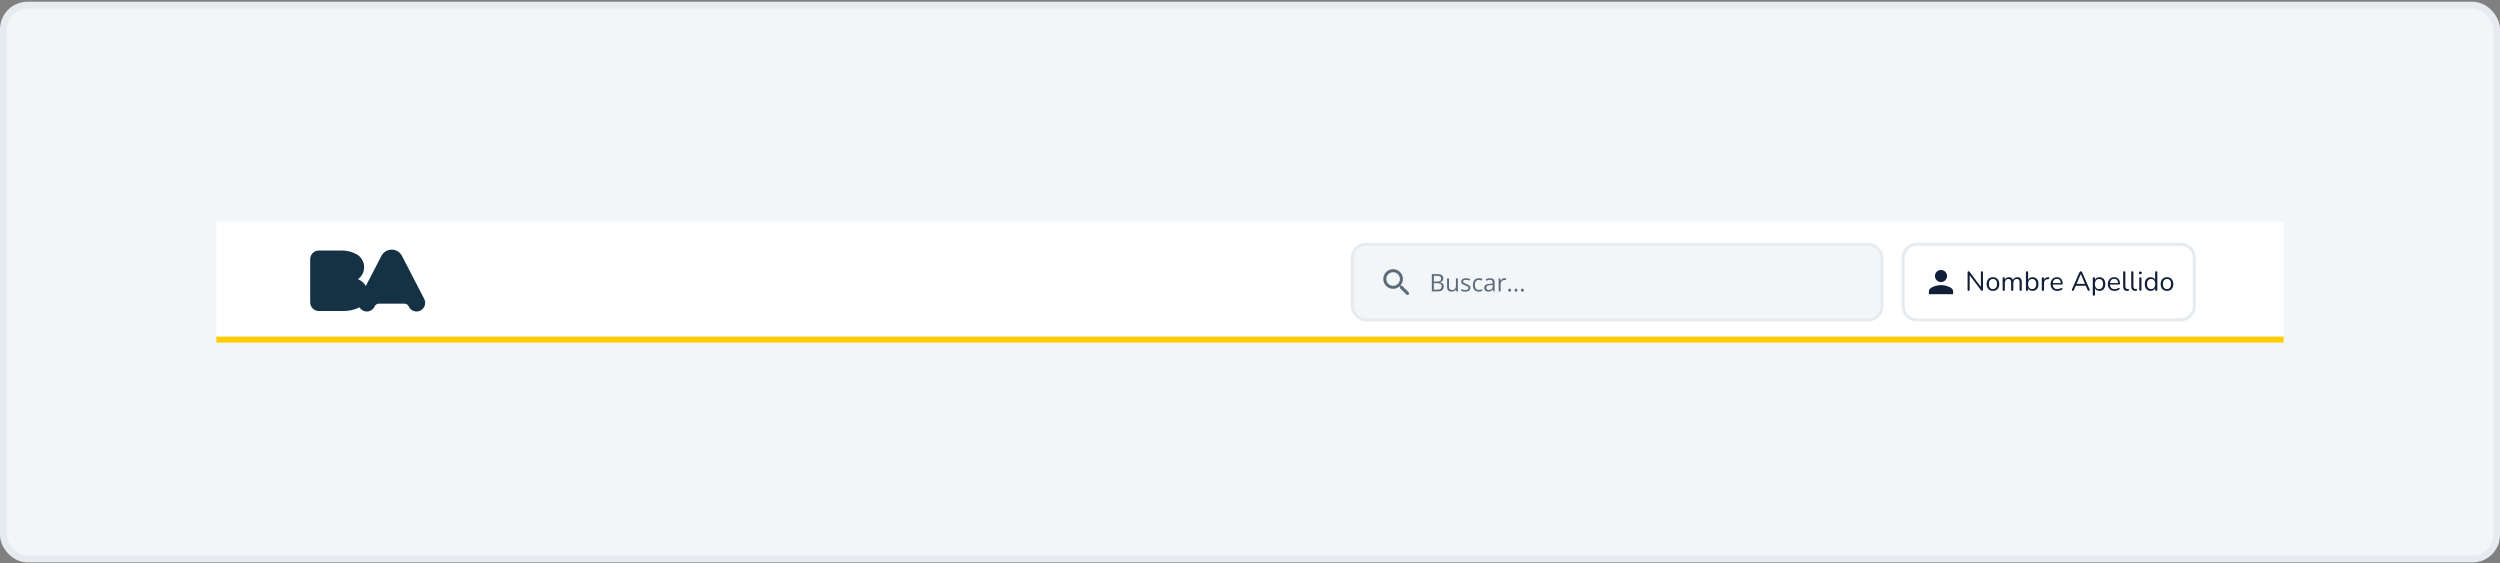 <svg width="728" height="164" viewBox="0 0 728 164" fill="none" xmlns="http://www.w3.org/2000/svg">
<rect x="0" y="0" width="728" height="164" fill="#808080" stroke="none"/>
<rect x="1" y="1.513" width="726" height="161.256" rx="7" fill="#F3F6F9"/>
<rect x="1" y="1.513" width="726" height="161.256" rx="7" stroke="#E6EBF0" stroke-width="2"/>
<rect width="602" height="35.256" transform="translate(63 64.513)" fill="white"/>
<line x1="63" y1="98.888" x2="665" y2="98.888" stroke="#FFCC00" stroke-width="1.763"/>
<g clip-path="url(#clip0_187_5329)">
<path d="M123.492 86.961L117.068 74.548C116.514 73.447 115.379 72.692 114.061 72.692H114.058C112.741 72.692 111.605 73.447 111.05 74.548L106.529 83.286C106.024 82.387 105.219 81.682 104.247 81.301C105.331 80.517 106.038 79.239 106.038 77.797C106.038 76.125 105.088 74.679 103.701 73.961C102.478 73.318 101.083 72.954 99.603 72.954H92.839C91.448 72.954 90.324 74.079 90.324 75.466V88.054C90.324 89.441 91.448 90.565 92.839 90.565H100.154C101.564 90.565 102.905 90.273 104.123 89.752L104.587 89.529C104.612 89.516 104.638 89.503 104.663 89.49C105.103 90.219 105.898 90.71 106.814 90.71C107.832 90.71 108.709 90.107 109.104 89.235C109.301 88.775 109.745 88.449 110.269 88.424H117.847C118.373 88.449 118.816 88.775 119.013 89.235C119.407 90.107 120.285 90.71 121.302 90.71C122.692 90.71 123.816 89.583 123.816 88.2C123.816 87.749 123.7 87.326 123.49 86.963" fill="#153244"/>
</g>
<rect x="393.785" y="71.123" width="154.246" height="22.035" rx="3.966" fill="#F3F6F9"/>
<rect x="393.785" y="71.123" width="154.246" height="22.035" rx="3.966" stroke="#E6EBF0" stroke-width="0.881"/>
<path d="M408.318 83.23H407.969L407.846 83.111C408.375 82.494 408.648 81.653 408.498 80.758C408.291 79.533 407.269 78.555 406.035 78.405C404.171 78.175 402.602 79.744 402.831 81.609C402.981 82.843 403.959 83.865 405.184 84.072C406.079 84.222 406.921 83.949 407.538 83.42L407.657 83.543V83.891L409.53 85.764C409.71 85.945 410.006 85.945 410.186 85.764C410.367 85.584 410.367 85.288 410.186 85.108L408.318 83.23ZM405.673 83.23C404.576 83.23 403.69 82.344 403.69 81.247C403.69 80.15 404.576 79.264 405.673 79.264C406.771 79.264 407.657 80.15 407.657 81.247C407.657 82.344 406.771 83.23 405.673 83.23Z" fill="#5C6A7A"/>
<path d="M416.949 79.819H418.375C419.004 79.819 419.476 79.913 419.793 80.101C420.11 80.289 420.268 80.61 420.268 81.062C420.268 81.257 420.231 81.433 420.155 81.589C420.081 81.742 419.973 81.87 419.831 81.971C419.689 82.072 419.513 82.142 419.304 82.181V82.215C419.525 82.25 419.72 82.313 419.89 82.405C420.06 82.496 420.193 82.625 420.289 82.79C420.385 82.956 420.434 83.165 420.434 83.42C420.434 83.73 420.361 83.992 420.217 84.205C420.074 84.419 419.872 84.581 419.611 84.691C419.349 84.799 419.039 84.853 418.681 84.853H416.949V79.819ZM417.535 81.978H418.499C418.937 81.978 419.24 81.905 419.408 81.761C419.577 81.616 419.662 81.405 419.662 81.127C419.662 80.84 419.561 80.634 419.359 80.507C419.16 80.381 418.841 80.318 418.402 80.318H417.535V81.978ZM417.535 82.47V84.353H418.581C419.029 84.353 419.346 84.266 419.532 84.092C419.718 83.915 419.81 83.677 419.81 83.379C419.81 83.188 419.768 83.025 419.683 82.89C419.6 82.755 419.465 82.651 419.277 82.58C419.091 82.507 418.842 82.47 418.53 82.47H417.535ZM424.538 81.079V84.853H424.069L423.987 84.322H423.956C423.878 84.453 423.777 84.563 423.653 84.653C423.529 84.742 423.389 84.809 423.233 84.853C423.079 84.898 422.915 84.921 422.74 84.921C422.442 84.921 422.192 84.873 421.99 84.777C421.788 84.68 421.635 84.531 421.532 84.329C421.431 84.127 421.38 83.868 421.38 83.551V81.079H421.959V83.51C421.959 83.824 422.03 84.059 422.172 84.216C422.315 84.369 422.532 84.446 422.823 84.446C423.103 84.446 423.326 84.394 423.491 84.288C423.659 84.182 423.779 84.027 423.853 83.823C423.926 83.617 423.963 83.364 423.963 83.066V81.079H424.538ZM428.187 83.82C428.187 84.061 428.126 84.264 428.005 84.429C427.885 84.592 427.713 84.715 427.488 84.797C427.266 84.88 426.999 84.921 426.69 84.921C426.426 84.921 426.197 84.901 426.004 84.859C425.812 84.818 425.643 84.76 425.498 84.684V84.157C425.652 84.233 425.836 84.302 426.049 84.364C426.263 84.426 426.481 84.457 426.703 84.457C427.029 84.457 427.266 84.404 427.413 84.298C427.559 84.193 427.633 84.049 427.633 83.868C427.633 83.765 427.603 83.674 427.543 83.596C427.486 83.516 427.388 83.439 427.251 83.365C427.113 83.289 426.923 83.207 426.679 83.117C426.438 83.025 426.229 82.935 426.053 82.845C425.878 82.754 425.743 82.642 425.646 82.511C425.552 82.38 425.505 82.211 425.505 82.002C425.505 81.683 425.634 81.438 425.891 81.268C426.15 81.096 426.49 81.01 426.91 81.01C427.137 81.01 427.349 81.033 427.547 81.079C427.747 81.123 427.932 81.182 428.105 81.258L427.912 81.716C427.756 81.649 427.589 81.593 427.413 81.547C427.236 81.501 427.056 81.478 426.872 81.478C426.608 81.478 426.405 81.522 426.263 81.609C426.123 81.697 426.053 81.816 426.053 81.967C426.053 82.084 426.085 82.181 426.149 82.257C426.216 82.332 426.321 82.403 426.466 82.47C426.61 82.537 426.801 82.615 427.037 82.704C427.274 82.791 427.478 82.882 427.65 82.976C427.822 83.068 427.954 83.18 428.046 83.314C428.14 83.444 428.187 83.613 428.187 83.82ZM430.618 84.921C430.278 84.921 429.979 84.851 429.719 84.711C429.46 84.571 429.258 84.358 429.113 84.071C428.969 83.784 428.897 83.423 428.897 82.986C428.897 82.53 428.972 82.157 429.124 81.868C429.278 81.576 429.489 81.36 429.757 81.22C430.026 81.08 430.331 81.01 430.673 81.01C430.861 81.01 431.043 81.03 431.217 81.069C431.394 81.105 431.538 81.153 431.651 81.21L431.479 81.688C431.364 81.642 431.231 81.601 431.079 81.564C430.93 81.528 430.79 81.509 430.659 81.509C430.398 81.509 430.18 81.566 430.005 81.678C429.833 81.791 429.703 81.956 429.616 82.174C429.531 82.392 429.489 82.66 429.489 82.98C429.489 83.285 429.53 83.545 429.613 83.761C429.698 83.977 429.823 84.142 429.988 84.257C430.156 84.369 430.364 84.426 430.615 84.426C430.814 84.426 430.994 84.405 431.155 84.364C431.316 84.32 431.462 84.269 431.592 84.212V84.722C431.466 84.786 431.325 84.835 431.169 84.87C431.015 84.904 430.831 84.921 430.618 84.921ZM433.899 81.017C434.349 81.017 434.683 81.118 434.901 81.32C435.119 81.522 435.228 81.844 435.228 82.287V84.853H434.812L434.701 84.295H434.674C434.568 84.433 434.458 84.548 434.343 84.642C434.229 84.734 434.095 84.804 433.944 84.853C433.795 84.898 433.611 84.921 433.393 84.921C433.164 84.921 432.959 84.881 432.78 84.801C432.603 84.721 432.463 84.599 432.36 84.436C432.259 84.273 432.209 84.066 432.209 83.816C432.209 83.44 432.358 83.151 432.656 82.949C432.955 82.747 433.409 82.636 434.02 82.618L434.67 82.591V82.36C434.67 82.034 434.6 81.805 434.46 81.675C434.32 81.544 434.123 81.478 433.868 81.478C433.671 81.478 433.483 81.507 433.304 81.564C433.125 81.622 432.955 81.69 432.794 81.768L432.618 81.334C432.788 81.247 432.983 81.172 433.204 81.11C433.424 81.048 433.656 81.017 433.899 81.017ZM434.664 82.993L434.089 83.017C433.618 83.036 433.286 83.113 433.094 83.248C432.901 83.383 432.804 83.575 432.804 83.823C432.804 84.039 432.87 84.198 433.001 84.302C433.131 84.405 433.305 84.457 433.52 84.457C433.856 84.457 434.13 84.364 434.343 84.178C434.557 83.992 434.664 83.713 434.664 83.341V82.993ZM438.12 81.01C438.196 81.01 438.275 81.015 438.358 81.024C438.44 81.031 438.514 81.041 438.578 81.055L438.506 81.585C438.444 81.569 438.375 81.556 438.299 81.547C438.224 81.538 438.152 81.534 438.086 81.534C437.934 81.534 437.791 81.564 437.655 81.626C437.522 81.686 437.405 81.773 437.304 81.888C437.203 82.001 437.124 82.137 437.067 82.298C437.009 82.456 436.981 82.633 436.981 82.828V84.853H436.406V81.079H436.881L436.943 81.775H436.967C437.045 81.635 437.139 81.507 437.249 81.392C437.359 81.275 437.487 81.182 437.631 81.114C437.778 81.045 437.941 81.01 438.12 81.01ZM439.205 84.495C439.205 84.334 439.244 84.22 439.322 84.154C439.4 84.085 439.495 84.05 439.608 84.05C439.725 84.05 439.823 84.085 439.904 84.154C439.984 84.22 440.024 84.334 440.024 84.495C440.024 84.653 439.984 84.769 439.904 84.842C439.823 84.913 439.725 84.949 439.608 84.949C439.495 84.949 439.4 84.913 439.322 84.842C439.244 84.769 439.205 84.653 439.205 84.495ZM441.057 84.495C441.057 84.334 441.096 84.22 441.174 84.154C441.252 84.085 441.348 84.05 441.46 84.05C441.577 84.05 441.676 84.085 441.756 84.154C441.836 84.22 441.877 84.334 441.877 84.495C441.877 84.653 441.836 84.769 441.756 84.842C441.676 84.913 441.577 84.949 441.46 84.949C441.348 84.949 441.252 84.913 441.174 84.842C441.096 84.769 441.057 84.653 441.057 84.495ZM442.909 84.495C442.909 84.334 442.949 84.22 443.027 84.154C443.105 84.085 443.2 84.05 443.312 84.05C443.429 84.05 443.528 84.085 443.608 84.154C443.689 84.22 443.729 84.334 443.729 84.495C443.729 84.653 443.689 84.769 443.608 84.842C443.528 84.913 443.429 84.949 443.312 84.949C443.2 84.949 443.105 84.913 443.027 84.842C442.949 84.769 442.909 84.653 442.909 84.495Z" fill="#5C6A7A"/>
<path d="M558.167 71.123C555.977 71.123 554.201 72.899 554.201 75.09V89.192C554.201 91.383 555.977 93.158 558.167 93.158H635.033C637.223 93.158 638.999 91.383 638.999 89.192V75.09C638.999 72.899 637.223 71.123 635.033 71.123H558.167Z" fill="white"/>
<path d="M558.167 71.123C555.977 71.123 554.201 72.899 554.201 75.09V89.192C554.201 91.383 555.977 93.158 558.167 93.158H635.033C637.223 93.158 638.999 91.383 638.999 89.192V75.09C638.999 72.899 637.223 71.123 635.033 71.123H558.167Z" stroke="#E6EBF0" stroke-width="0.881"/>
<path d="M565.218 82.141C566.192 82.141 566.981 81.352 566.981 80.378C566.981 79.404 566.192 78.615 565.218 78.615C564.244 78.615 563.455 79.404 563.455 80.378C563.455 81.352 564.244 82.141 565.218 82.141ZM565.218 83.022C564.041 83.022 561.692 83.613 561.692 84.785V85.666H568.744V84.785C568.744 83.613 566.395 83.022 565.218 83.022Z" fill="#101E37"/>
<path d="M573.269 84.696C573.169 84.696 573.092 84.67 573.039 84.617C572.986 84.559 572.96 84.477 572.96 84.371V79.326C572.96 79.22 572.986 79.138 573.039 79.08C573.092 79.022 573.161 78.993 573.245 78.993C573.33 78.993 573.391 79.008 573.428 79.04C573.47 79.067 573.518 79.117 573.57 79.191L577.029 83.8H576.839V79.31C576.839 79.209 576.865 79.133 576.918 79.08C576.971 79.022 577.048 78.993 577.148 78.993C577.243 78.993 577.315 79.022 577.362 79.08C577.415 79.133 577.442 79.209 577.442 79.31V84.379C577.442 84.479 577.418 84.559 577.37 84.617C577.328 84.67 577.264 84.696 577.18 84.696C577.101 84.696 577.037 84.68 576.989 84.649C576.942 84.617 576.892 84.567 576.839 84.498L573.388 79.889H573.57V84.371C573.57 84.477 573.544 84.559 573.491 84.617C573.438 84.67 573.364 84.696 573.269 84.696ZM580.347 84.712C579.971 84.712 579.646 84.63 579.371 84.466C579.096 84.302 578.882 84.072 578.729 83.776C578.58 83.475 578.506 83.12 578.506 82.713C578.506 82.406 578.549 82.131 578.633 81.888C578.718 81.639 578.842 81.428 579.006 81.253C579.17 81.079 579.363 80.947 579.585 80.857C579.813 80.762 580.067 80.714 580.347 80.714C580.722 80.714 581.048 80.796 581.323 80.96C581.598 81.124 581.809 81.356 581.957 81.658C582.111 81.954 582.187 82.306 582.187 82.713C582.187 83.02 582.145 83.295 582.06 83.538C581.976 83.781 581.851 83.993 581.687 84.173C581.524 84.347 581.328 84.482 581.1 84.577C580.878 84.667 580.627 84.712 580.347 84.712ZM580.347 84.196C580.585 84.196 580.794 84.138 580.974 84.022C581.153 83.906 581.291 83.736 581.386 83.514C581.486 83.292 581.537 83.025 581.537 82.713C581.537 82.232 581.428 81.864 581.211 81.61C581 81.356 580.712 81.23 580.347 81.23C580.104 81.23 579.892 81.288 579.712 81.404C579.538 81.515 579.4 81.682 579.3 81.904C579.205 82.121 579.157 82.39 579.157 82.713C579.157 83.189 579.265 83.556 579.482 83.816C579.699 84.07 579.987 84.196 580.347 84.196ZM583.485 84.696C583.38 84.696 583.3 84.667 583.248 84.609C583.195 84.551 583.168 84.469 583.168 84.363V81.055C583.168 80.949 583.195 80.87 583.248 80.817C583.3 80.759 583.377 80.73 583.478 80.73C583.578 80.73 583.655 80.759 583.708 80.817C583.766 80.87 583.795 80.949 583.795 81.055V81.753L583.708 81.642C583.808 81.346 583.969 81.118 584.191 80.96C584.419 80.796 584.689 80.714 585.001 80.714C585.329 80.714 585.593 80.793 585.794 80.952C586 81.105 586.138 81.346 586.206 81.674H586.087C586.183 81.378 586.352 81.145 586.595 80.976C586.844 80.801 587.132 80.714 587.46 80.714C587.751 80.714 587.989 80.769 588.174 80.88C588.364 80.992 588.507 81.161 588.602 81.388C588.697 81.61 588.745 81.893 588.745 82.237V84.363C588.745 84.469 588.716 84.551 588.658 84.609C588.605 84.667 588.525 84.696 588.42 84.696C588.319 84.696 588.24 84.667 588.182 84.609C588.129 84.551 588.102 84.469 588.102 84.363V82.269C588.102 81.914 588.041 81.655 587.92 81.491C587.798 81.322 587.592 81.237 587.301 81.237C586.984 81.237 586.733 81.349 586.547 81.571C586.368 81.787 586.278 82.084 586.278 82.459V84.363C586.278 84.469 586.249 84.551 586.191 84.609C586.138 84.667 586.058 84.696 585.953 84.696C585.852 84.696 585.773 84.667 585.715 84.609C585.662 84.551 585.635 84.469 585.635 84.363V82.269C585.635 81.914 585.572 81.655 585.445 81.491C585.323 81.322 585.12 81.237 584.834 81.237C584.517 81.237 584.266 81.349 584.08 81.571C583.901 81.787 583.811 82.084 583.811 82.459V84.363C583.811 84.585 583.702 84.696 583.485 84.696ZM591.898 84.712C591.549 84.712 591.247 84.622 590.993 84.442C590.745 84.263 590.578 84.022 590.494 83.72L590.581 83.633V84.363C590.581 84.469 590.552 84.551 590.494 84.609C590.441 84.667 590.364 84.696 590.264 84.696C590.158 84.696 590.078 84.667 590.026 84.609C589.973 84.551 589.946 84.469 589.946 84.363V79.318C589.946 79.212 589.973 79.133 590.026 79.08C590.078 79.022 590.158 78.993 590.264 78.993C590.364 78.993 590.443 79.022 590.501 79.08C590.56 79.133 590.589 79.212 590.589 79.318V81.682H590.494C590.583 81.386 590.753 81.15 591.001 80.976C591.25 80.801 591.549 80.714 591.898 80.714C592.247 80.714 592.548 80.796 592.802 80.96C593.056 81.118 593.251 81.349 593.389 81.65C593.532 81.946 593.603 82.3 593.603 82.713C593.603 83.12 593.532 83.475 593.389 83.776C593.251 84.072 593.053 84.302 592.794 84.466C592.54 84.63 592.241 84.712 591.898 84.712ZM591.763 84.196C592.006 84.196 592.215 84.138 592.389 84.022C592.569 83.906 592.707 83.736 592.802 83.514C592.902 83.292 592.953 83.025 592.953 82.713C592.953 82.232 592.844 81.864 592.627 81.61C592.416 81.356 592.128 81.23 591.763 81.23C591.525 81.23 591.316 81.288 591.136 81.404C590.956 81.515 590.816 81.682 590.716 81.904C590.62 82.121 590.573 82.39 590.573 82.713C590.573 83.189 590.681 83.556 590.898 83.816C591.115 84.07 591.403 84.196 591.763 84.196ZM594.896 84.696C594.79 84.696 594.709 84.667 594.65 84.609C594.597 84.551 594.571 84.469 594.571 84.363V81.055C594.571 80.949 594.597 80.87 594.65 80.817C594.703 80.759 594.78 80.73 594.88 80.73C594.981 80.73 595.058 80.759 595.11 80.817C595.169 80.87 595.198 80.949 595.198 81.055V81.698H595.118C595.203 81.386 595.364 81.145 595.602 80.976C595.84 80.806 596.134 80.717 596.483 80.706C596.562 80.701 596.626 80.719 596.673 80.762C596.721 80.799 596.747 80.865 596.752 80.96C596.758 81.05 596.737 81.121 596.689 81.174C596.641 81.227 596.567 81.259 596.467 81.269L596.34 81.285C595.98 81.317 595.703 81.433 595.507 81.634C595.317 81.83 595.221 82.1 595.221 82.443V84.363C595.221 84.469 595.192 84.551 595.134 84.609C595.081 84.667 595.002 84.696 594.896 84.696ZM599.105 84.712C598.698 84.712 598.346 84.633 598.05 84.474C597.759 84.31 597.532 84.08 597.368 83.784C597.209 83.488 597.13 83.133 597.13 82.721C597.13 82.319 597.209 81.97 597.368 81.674C597.526 81.372 597.743 81.137 598.018 80.968C598.298 80.799 598.621 80.714 598.986 80.714C599.245 80.714 599.478 80.759 599.684 80.849C599.89 80.933 600.065 81.058 600.207 81.222C600.356 81.386 600.467 81.584 600.541 81.817C600.62 82.049 600.66 82.311 600.66 82.602C600.66 82.686 600.636 82.75 600.588 82.792C600.541 82.829 600.472 82.848 600.382 82.848H597.621V82.427H600.231L600.104 82.531C600.104 82.245 600.062 82.004 599.977 81.809C599.893 81.608 599.769 81.454 599.605 81.349C599.446 81.243 599.245 81.19 599.002 81.19C598.732 81.19 598.502 81.253 598.312 81.38C598.126 81.502 597.986 81.674 597.891 81.896C597.796 82.113 597.748 82.367 597.748 82.657V82.705C597.748 83.192 597.865 83.562 598.097 83.816C598.335 84.07 598.671 84.196 599.105 84.196C599.285 84.196 599.462 84.173 599.636 84.125C599.816 84.077 599.991 83.998 600.16 83.887C600.234 83.839 600.3 83.818 600.358 83.824C600.422 83.824 600.472 83.842 600.509 83.879C600.546 83.911 600.57 83.953 600.58 84.006C600.596 84.054 600.591 84.106 600.564 84.165C600.543 84.223 600.498 84.273 600.43 84.315C600.255 84.442 600.049 84.54 599.811 84.609C599.573 84.678 599.338 84.712 599.105 84.712ZM603.603 84.696C603.518 84.696 603.45 84.678 603.397 84.641C603.349 84.598 603.32 84.545 603.309 84.482C603.304 84.413 603.32 84.337 603.357 84.252L605.539 79.286C605.586 79.18 605.642 79.106 605.705 79.064C605.774 79.016 605.848 78.993 605.927 78.993C606.007 78.993 606.078 79.016 606.141 79.064C606.21 79.106 606.266 79.18 606.308 79.286L608.497 84.252C608.54 84.337 608.556 84.413 608.545 84.482C608.54 84.551 608.513 84.604 608.466 84.641C608.418 84.678 608.352 84.696 608.267 84.696C608.172 84.696 608.095 84.672 608.037 84.625C607.979 84.572 607.932 84.498 607.895 84.403L607.307 83.046L607.625 83.213H604.214L604.539 83.046L603.96 84.403C603.912 84.503 603.862 84.577 603.809 84.625C603.756 84.672 603.688 84.696 603.603 84.696ZM605.919 79.81L604.642 82.816L604.452 82.665H607.387L607.212 82.816L605.935 79.81H605.919ZM609.731 86.124C609.625 86.124 609.546 86.095 609.493 86.037C609.44 85.984 609.414 85.905 609.414 85.799V81.055C609.414 80.949 609.44 80.87 609.493 80.817C609.546 80.759 609.623 80.73 609.723 80.73C609.829 80.73 609.908 80.759 609.961 80.817C610.019 80.87 610.048 80.949 610.048 81.055V81.809L609.961 81.698C610.046 81.396 610.212 81.158 610.461 80.984C610.715 80.804 611.016 80.714 611.365 80.714C611.709 80.714 612.008 80.796 612.262 80.96C612.521 81.118 612.719 81.349 612.857 81.65C612.999 81.946 613.071 82.3 613.071 82.713C613.071 83.12 612.999 83.475 612.857 83.776C612.719 84.072 612.523 84.302 612.269 84.466C612.016 84.63 611.714 84.712 611.365 84.712C611.016 84.712 610.717 84.625 610.469 84.45C610.22 84.27 610.051 84.032 609.961 83.736H610.056V85.799C610.056 85.905 610.027 85.984 609.969 86.037C609.911 86.095 609.832 86.124 609.731 86.124ZM611.23 84.196C611.474 84.196 611.682 84.138 611.857 84.022C612.037 83.906 612.174 83.736 612.269 83.514C612.37 83.292 612.42 83.025 612.42 82.713C612.42 82.232 612.312 81.864 612.095 81.61C611.883 81.356 611.595 81.23 611.23 81.23C610.992 81.23 610.783 81.288 610.604 81.404C610.424 81.515 610.284 81.682 610.183 81.904C610.088 82.121 610.04 82.39 610.04 82.713C610.04 83.189 610.149 83.556 610.366 83.816C610.582 84.07 610.871 84.196 611.23 84.196ZM615.776 84.712C615.369 84.712 615.017 84.633 614.721 84.474C614.43 84.31 614.202 84.08 614.039 83.784C613.88 83.488 613.801 83.133 613.801 82.721C613.801 82.319 613.88 81.97 614.039 81.674C614.197 81.372 614.414 81.137 614.689 80.968C614.969 80.799 615.292 80.714 615.657 80.714C615.916 80.714 616.149 80.759 616.355 80.849C616.561 80.933 616.736 81.058 616.878 81.222C617.026 81.386 617.138 81.584 617.212 81.817C617.291 82.049 617.331 82.311 617.331 82.602C617.331 82.686 617.307 82.75 617.259 82.792C617.212 82.829 617.143 82.848 617.053 82.848H614.292V82.427H616.902L616.775 82.531C616.775 82.245 616.733 82.004 616.648 81.809C616.564 81.608 616.439 81.454 616.276 81.349C616.117 81.243 615.916 81.19 615.673 81.19C615.403 81.19 615.173 81.253 614.983 81.38C614.797 81.502 614.657 81.674 614.562 81.896C614.467 82.113 614.419 82.367 614.419 82.657V82.705C614.419 83.192 614.536 83.562 614.768 83.816C615.006 84.07 615.342 84.196 615.776 84.196C615.956 84.196 616.133 84.173 616.307 84.125C616.487 84.077 616.662 83.998 616.831 83.887C616.905 83.839 616.971 83.818 617.029 83.824C617.093 83.824 617.143 83.842 617.18 83.879C617.217 83.911 617.241 83.953 617.251 84.006C617.267 84.054 617.262 84.106 617.235 84.165C617.214 84.223 617.169 84.273 617.101 84.315C616.926 84.442 616.72 84.54 616.482 84.609C616.244 84.678 616.008 84.712 615.776 84.712ZM619.435 84.712C619.054 84.712 618.763 84.596 618.562 84.363C618.361 84.13 618.26 83.797 618.26 83.364V79.318C618.26 79.212 618.287 79.133 618.34 79.08C618.393 79.022 618.472 78.993 618.578 78.993C618.678 78.993 618.758 79.022 618.816 79.08C618.874 79.133 618.903 79.212 618.903 79.318V83.316C618.903 83.601 618.959 83.816 619.07 83.958C619.186 84.096 619.355 84.165 619.577 84.165C619.625 84.165 619.667 84.162 619.704 84.157C619.741 84.151 619.778 84.149 619.815 84.149C619.873 84.144 619.913 84.157 619.934 84.189C619.961 84.22 619.974 84.284 619.974 84.379C619.974 84.474 619.953 84.545 619.91 84.593C619.868 84.641 619.799 84.672 619.704 84.688C619.662 84.694 619.617 84.699 619.569 84.704C619.522 84.709 619.477 84.712 619.435 84.712ZM621.782 84.712C621.401 84.712 621.11 84.596 620.909 84.363C620.708 84.13 620.608 83.797 620.608 83.364V79.318C620.608 79.212 620.634 79.133 620.687 79.08C620.74 79.022 620.819 78.993 620.925 78.993C621.026 78.993 621.105 79.022 621.163 79.08C621.221 79.133 621.25 79.212 621.25 79.318V83.316C621.25 83.601 621.306 83.816 621.417 83.958C621.533 84.096 621.702 84.165 621.925 84.165C621.972 84.165 622.014 84.162 622.051 84.157C622.089 84.151 622.126 84.149 622.163 84.149C622.221 84.144 622.26 84.157 622.282 84.189C622.308 84.22 622.321 84.284 622.321 84.379C622.321 84.474 622.3 84.545 622.258 84.593C622.215 84.641 622.147 84.672 622.051 84.688C622.009 84.694 621.964 84.699 621.917 84.704C621.869 84.709 621.824 84.712 621.782 84.712ZM623.272 84.68C623.167 84.68 623.087 84.651 623.034 84.593C622.981 84.53 622.955 84.442 622.955 84.331V81.087C622.955 80.976 622.981 80.891 623.034 80.833C623.087 80.775 623.167 80.746 623.272 80.746C623.373 80.746 623.452 80.775 623.51 80.833C623.568 80.891 623.598 80.976 623.598 81.087V84.331C623.598 84.442 623.568 84.53 623.51 84.593C623.457 84.651 623.378 84.68 623.272 84.68ZM623.272 79.857C623.14 79.857 623.037 79.823 622.963 79.754C622.889 79.68 622.852 79.582 622.852 79.461C622.852 79.334 622.889 79.239 622.963 79.175C623.037 79.106 623.14 79.072 623.272 79.072C623.41 79.072 623.513 79.106 623.582 79.175C623.656 79.239 623.693 79.334 623.693 79.461C623.693 79.582 623.656 79.68 623.582 79.754C623.513 79.823 623.41 79.857 623.272 79.857ZM626.266 84.712C625.923 84.712 625.621 84.63 625.362 84.466C625.108 84.302 624.91 84.072 624.767 83.776C624.63 83.475 624.561 83.12 624.561 82.713C624.561 82.3 624.63 81.946 624.767 81.65C624.91 81.349 625.108 81.118 625.362 80.96C625.621 80.796 625.923 80.714 626.266 80.714C626.615 80.714 626.914 80.801 627.163 80.976C627.411 81.15 627.578 81.386 627.662 81.682H627.575V79.318C627.575 79.212 627.602 79.133 627.654 79.08C627.713 79.022 627.795 78.993 627.9 78.993C628.001 78.993 628.078 79.022 628.13 79.08C628.189 79.133 628.218 79.212 628.218 79.318V84.363C628.218 84.469 628.191 84.551 628.138 84.609C628.085 84.667 628.006 84.696 627.9 84.696C627.8 84.696 627.721 84.667 627.662 84.609C627.61 84.551 627.583 84.469 627.583 84.363V83.609L627.67 83.72C627.586 84.022 627.417 84.263 627.163 84.442C626.914 84.622 626.615 84.712 626.266 84.712ZM626.401 84.196C626.639 84.196 626.848 84.138 627.028 84.022C627.208 83.906 627.345 83.736 627.44 83.514C627.541 83.292 627.591 83.025 627.591 82.713C627.591 82.232 627.483 81.864 627.266 81.61C627.054 81.356 626.766 81.23 626.401 81.23C626.158 81.23 625.946 81.288 625.767 81.404C625.592 81.515 625.455 81.682 625.354 81.904C625.259 82.121 625.211 82.39 625.211 82.713C625.211 83.189 625.32 83.556 625.536 83.816C625.753 84.07 626.042 84.196 626.401 84.196ZM631.026 84.712C630.65 84.712 630.325 84.63 630.05 84.466C629.775 84.302 629.561 84.072 629.408 83.776C629.26 83.475 629.186 83.12 629.186 82.713C629.186 82.406 629.228 82.131 629.312 81.888C629.397 81.639 629.521 81.428 629.685 81.253C629.849 81.079 630.042 80.947 630.264 80.857C630.492 80.762 630.746 80.714 631.026 80.714C631.401 80.714 631.727 80.796 632.002 80.96C632.277 81.124 632.488 81.356 632.636 81.658C632.79 81.954 632.866 82.306 632.866 82.713C632.866 83.02 632.824 83.295 632.739 83.538C632.655 83.781 632.53 83.993 632.367 84.173C632.203 84.347 632.007 84.482 631.78 84.577C631.557 84.667 631.306 84.712 631.026 84.712ZM631.026 84.196C631.264 84.196 631.473 84.138 631.653 84.022C631.832 83.906 631.97 83.736 632.065 83.514C632.166 83.292 632.216 83.025 632.216 82.713C632.216 82.232 632.107 81.864 631.891 81.61C631.679 81.356 631.391 81.23 631.026 81.23C630.783 81.23 630.571 81.288 630.391 81.404C630.217 81.515 630.079 81.682 629.979 81.904C629.884 82.121 629.836 82.39 629.836 82.713C629.836 83.189 629.944 83.556 630.161 83.816C630.378 84.07 630.666 84.196 631.026 84.196Z" fill="#101E37"/>
<defs>
<clipPath id="clip0_187_5329">
<rect width="33.493" height="18.016" fill="white" transform="translate(90.324 72.692)"/>
</clipPath>
</defs>
</svg>
